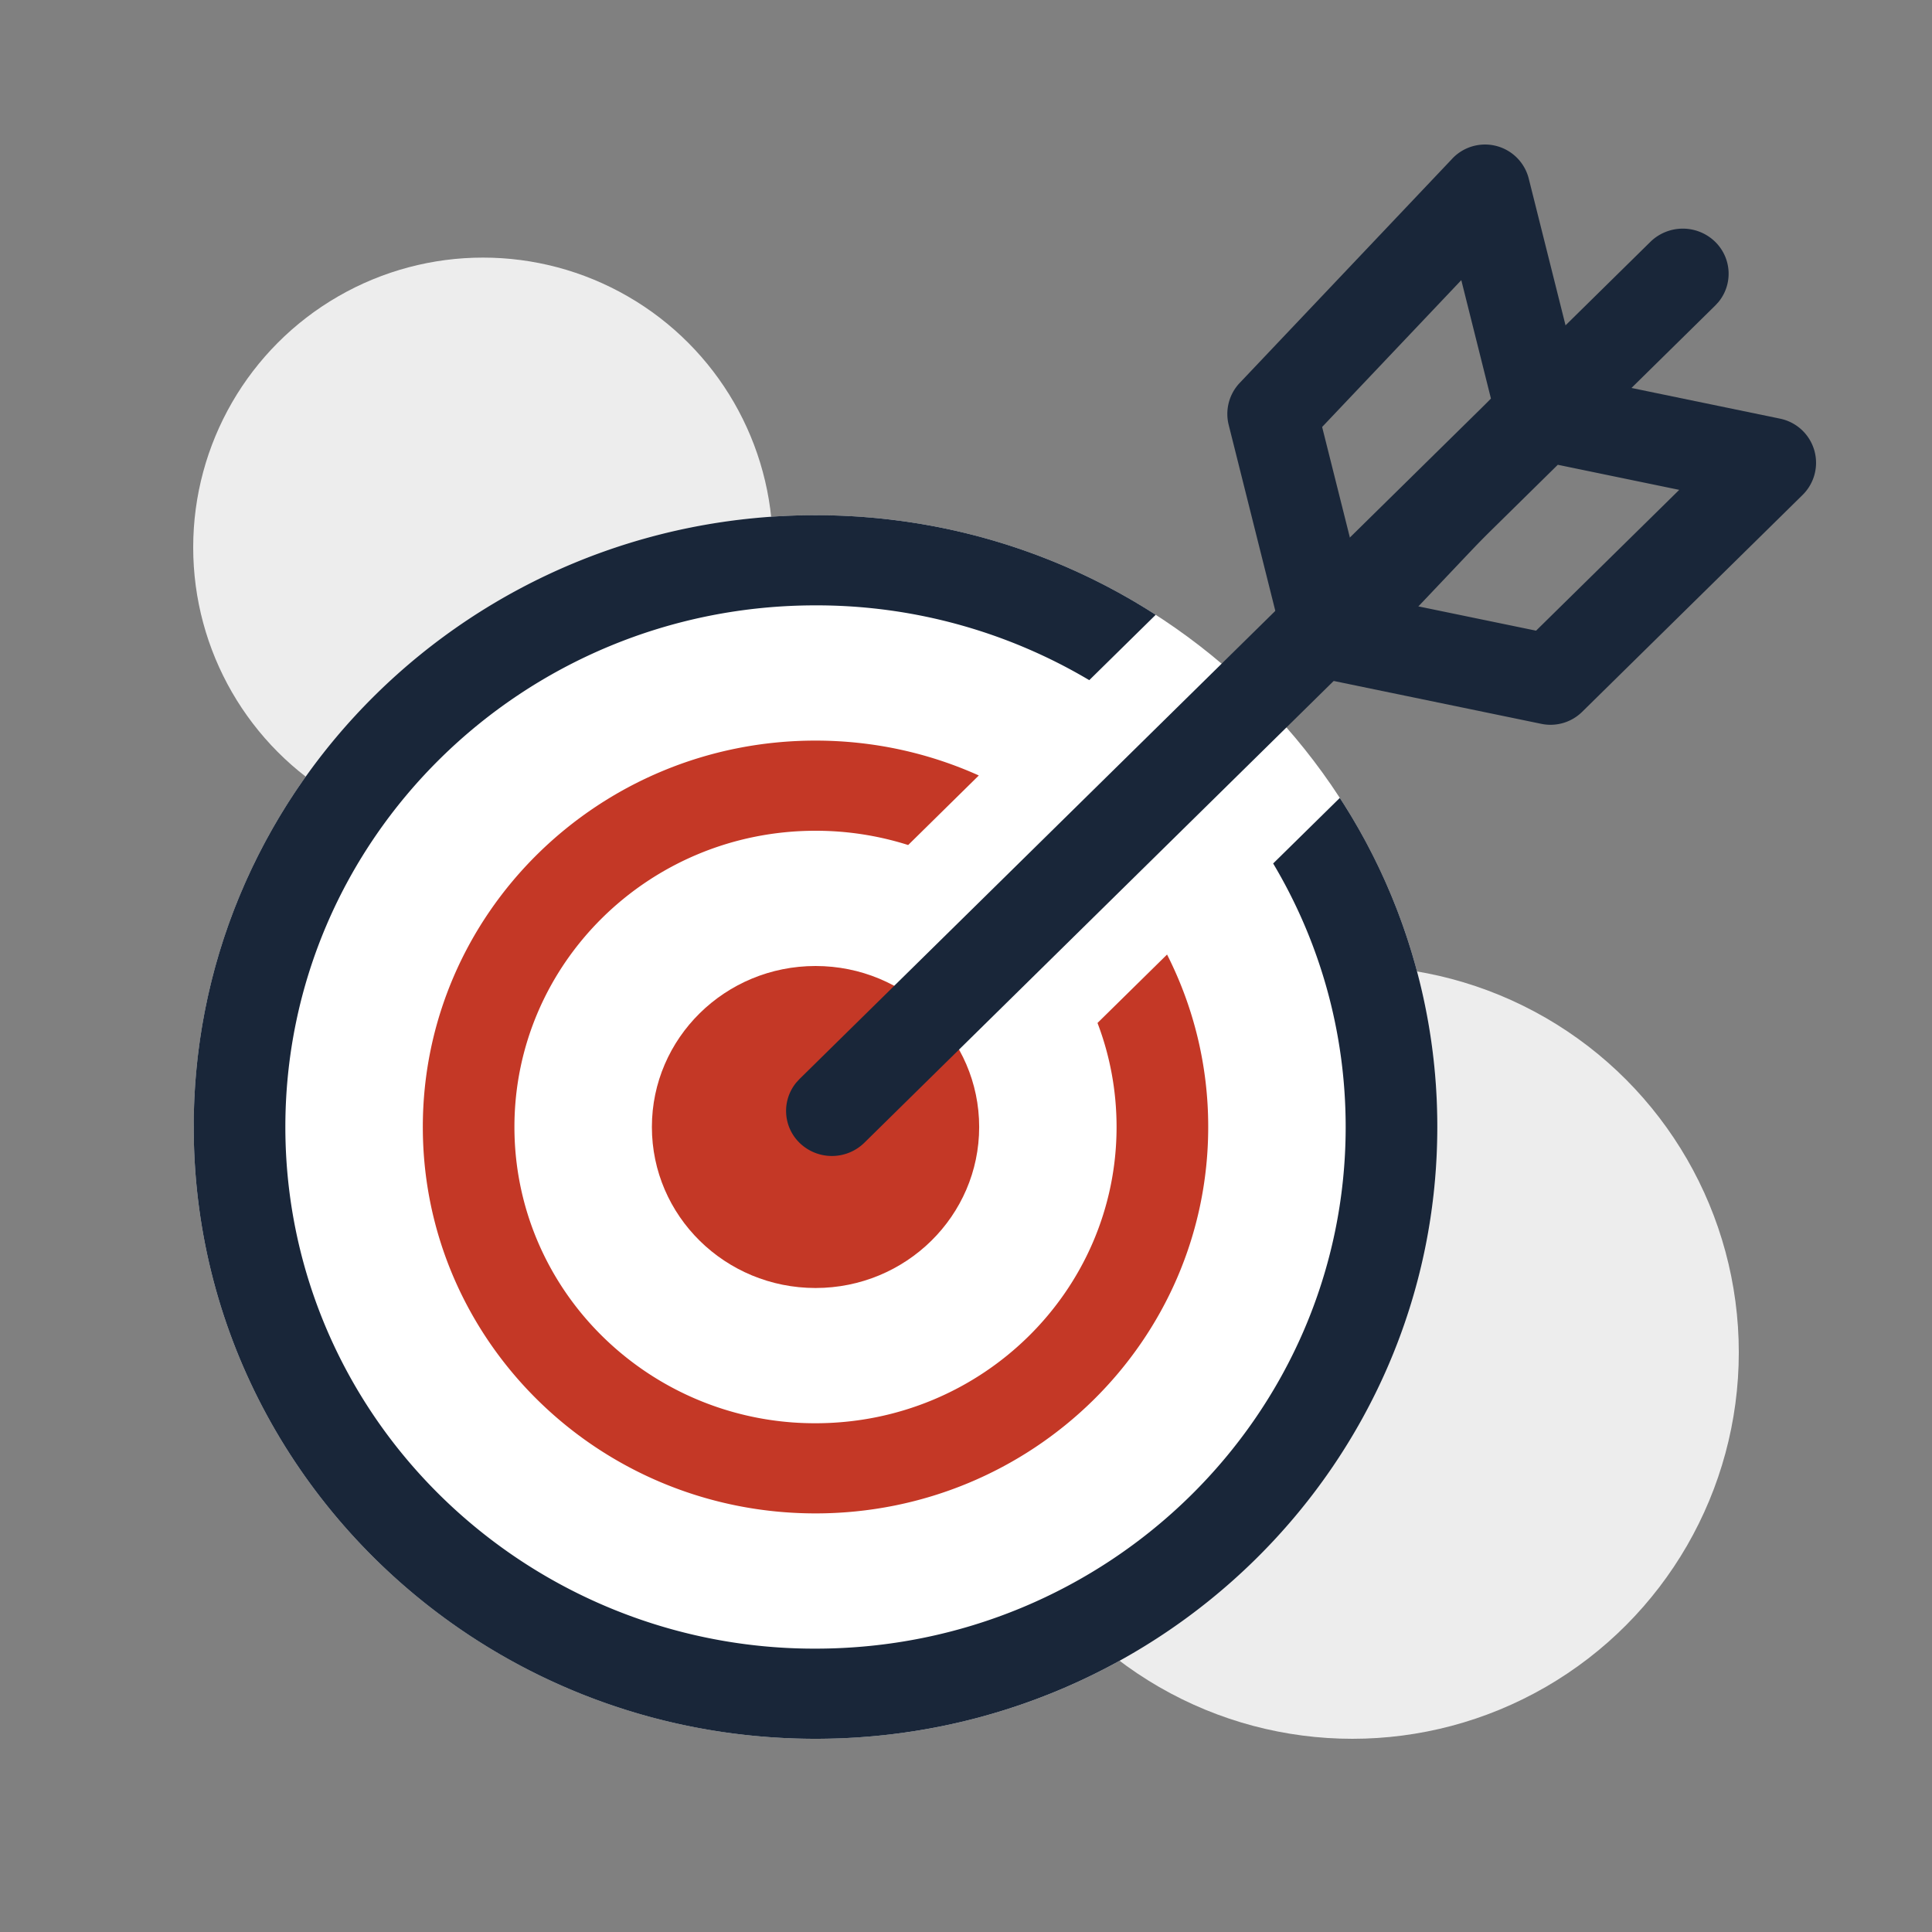 <svg width="60" height="60" viewBox="0 0 60 60" xmlns="http://www.w3.org/2000/svg">
    <rect x="0" y="0" width="60" height="60" fill="#808080" stroke="none"/>
    <g fill="none" fill-rule="evenodd">
        <circle fill="#EDEDED" cx="15" cy="17" r="9"/>
        <circle fill="#EDEDED" cx="42" cy="42" r="12"/>
        <path d="M25.327 16c10.666 0 19.311 8.507 19.311 19s-8.645 19-19.31 19c-4.181 0-8.052-1.307-11.213-3.529C9.212 47.025 6.016 41.38 6.016 35c0-10.493 8.646-19 19.311-19z" fill="#FFF" fill-rule="nonzero"/>
        <g transform="translate(6.016 16)">
            <path d="M19.311 0c3.9 0 7.53 1.137 10.565 3.093l-2.064 2.03A16.59 16.59 0 0 0 19.31 2.8C10.218 2.8 2.846 10.053 2.846 19c0 5.301 2.603 10.168 6.907 13.193A16.558 16.558 0 0 0 19.31 35.2c9.093 0 16.465-7.253 16.465-16.2 0-2.985-.82-5.782-2.252-8.184l2.07-2.036A18.69 18.69 0 0 1 38.621 19c0 10.493-8.646 19-19.311 19-4.18 0-8.051-1.307-11.212-3.529C3.196 31.025 0 25.38 0 19 0 8.507 8.646 0 19.311 0z" fill="#192639" fill-rule="nonzero"/>
            <path d="M19.311 7c1.81 0 3.527.388 5.071 1.083l-2.194 2.16A9.484 9.484 0 0 0 19.31 9.8c-5.164 0-9.35 4.119-9.35 9.2 0 3.011 1.477 5.774 3.923 7.493A9.398 9.398 0 0 0 19.31 28.2c5.164 0 9.35-4.119 9.35-9.2 0-1.137-.209-2.226-.592-3.231l2.16-2.125A11.793 11.793 0 0 1 31.506 19c0 6.627-5.46 12-12.196 12-2.64 0-5.085-.826-7.082-2.229C9.133 26.595 7.115 23.03 7.115 19c0-6.627 5.46-12 12.196-12z" fill="#C43826" fill-rule="nonzero"/>
            <ellipse fill="#C43826" cx="19.311" cy="19" rx="5.082" ry="5"/>
        </g>
        <g fill="#192639" fill-rule="nonzero">
            <path d="M51.255 7.51a1.44 1.44 0 0 1 2.012 0c.521.513.554 1.324.098 1.874l-.098.106-26.425 26a1.44 1.44 0 0 1-2.013 0 1.384 1.384 0 0 1-.097-1.874l.097-.106 26.426-26z"/>
            <path d="M45.105 4.924 38.5 11.892a1.4 1.4 0 0 0-.342 1.303l1.73 6.9a1.4 1.4 0 0 0 2.373.624l6.604-6.968a1.4 1.4 0 0 0 .342-1.303l-1.73-6.9a1.4 1.4 0 0 0-2.373-.624zM41.06 13.26l4.322-4.56.922 3.683-4.32 4.559-.924-3.682z"/>
            <path d="m40.102 18.651 6.846-6.736a1.4 1.4 0 0 1 1.265-.373l7.07 1.46a1.4 1.4 0 0 1 .699 2.368l-6.847 6.737a1.4 1.4 0 0 1-1.265.373l-7.07-1.46a1.4 1.4 0 0 1-.698-2.369zm3.832.157 3.77.778 4.446-4.373-3.771-.779-4.445 4.374z"/>
        </g>
    </g>
</svg>
